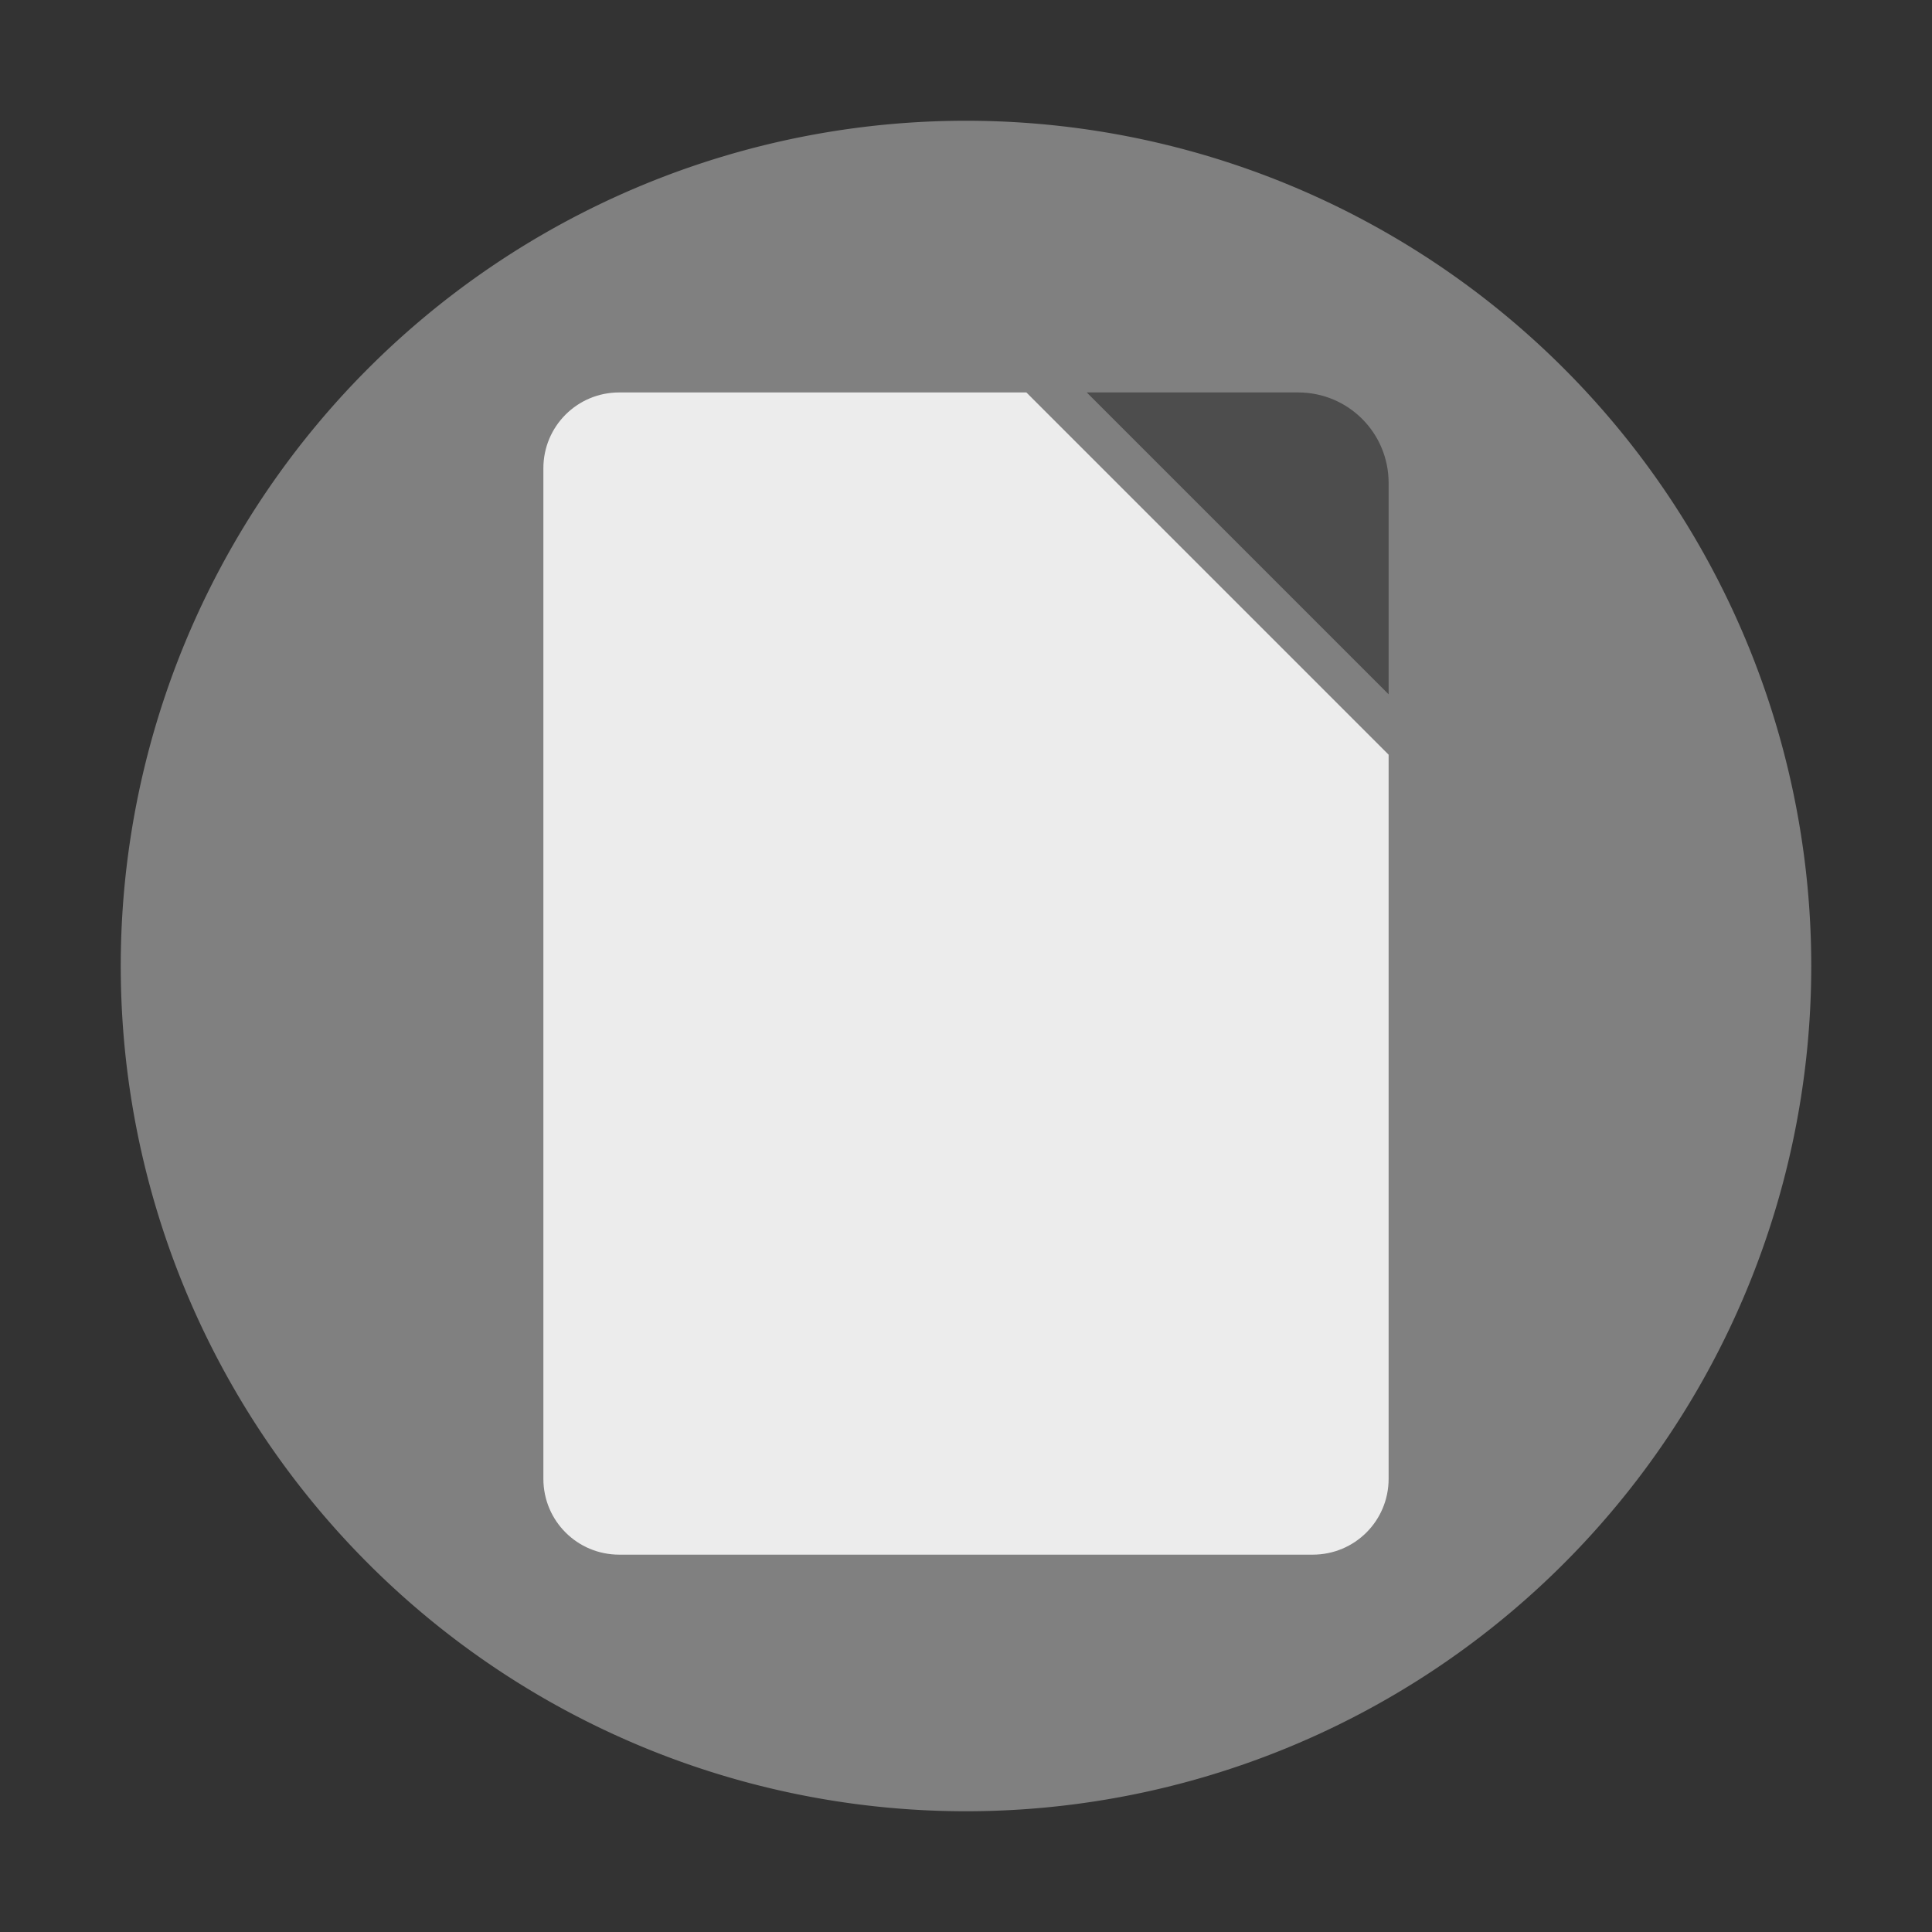 <?xml version="1.0" encoding="UTF-8" standalone="no"?>
<!-- Generator: Adobe Illustrator 25.0.0, SVG Export Plug-In . SVG Version: 6.00 Build 0)  -->

<svg
   version="1.1"
   id="Layer_1"
   x="0px"
   y="0px"
   viewBox="0 0 64 64"
   xml:space="preserve"
   sodipodi:docname="libreoffice.svg"
   width="64"
   height="64"
   inkscape:version="1.1.1 (3bf5ae0d25, 2021-09-20, custom)"
   xmlns:inkscape="http://www.inkscape.org/namespaces/inkscape"
   xmlns:sodipodi="http://sodipodi.sourceforge.net/DTD/sodipodi-0.dtd"
   xmlns="http://www.w3.org/2000/svg"
   xmlns:svg="http://www.w3.org/2000/svg"><rect x="0" y="0" width="64" height="64" fill="#333333" stroke="none"/><defs
   id="defs14">
	
	
	
</defs><sodipodi:namedview
   id="namedview12"
   pagecolor="#ffffff"
   bordercolor="#666666"
   borderopacity="1.0"
   inkscape:pageshadow="2"
   inkscape:pageopacity="0.0"
   inkscape:pagecheckerboard="0"
   showgrid="false"
   inkscape:zoom="4.6761363"
   inkscape:cx="-0.85540707"
   inkscape:cy="70.678009"
   inkscape:window-width="1920"
   inkscape:window-height="1019"
   inkscape:window-x="0"
   inkscape:window-y="0"
   inkscape:window-maximized="1"
   inkscape:current-layer="Layer_1"
   showguides="false" />
<style
   type="text/css"
   id="style2">
	.st0{fill:#0DC54C;}
	.st1{fill:#08962D;}
	.st2{fill:#FDFFFF;}
</style>
<path
   id="path866"
   style="fill:#808080;fill-opacity:1;stroke-width:0.873"
   d="M 60,32 A 28,28 0 0 1 32,60 28,28 0 0 1 4,32 28,28 0 0 1 32,4 28,28 0 0 1 60,32 Z" />
<path
   id="rect902"
   style="fill:#ececec;stroke-width:1.334"
   d="M 20.514,13 C 19.121,13 18,14.121 18,15.514 V 48.986 C 18,50.379 19.121,51.5 20.514,51.5 H 43.486 C 44.879,51.5 46,50.379 46,48.986 V 25 L 34,13 Z"
   sodipodi:nodetypes="ssssssccs" /><path
   id="rect929"
   style="fill:#4d4d4d;stroke-width:2;stroke-linecap:round;stroke-linejoin:round"
   d="m 36,13 h 7 c 1.662,0 3,1.338 3,3 v 7 z"
   sodipodi:nodetypes="csscc" /></svg>
